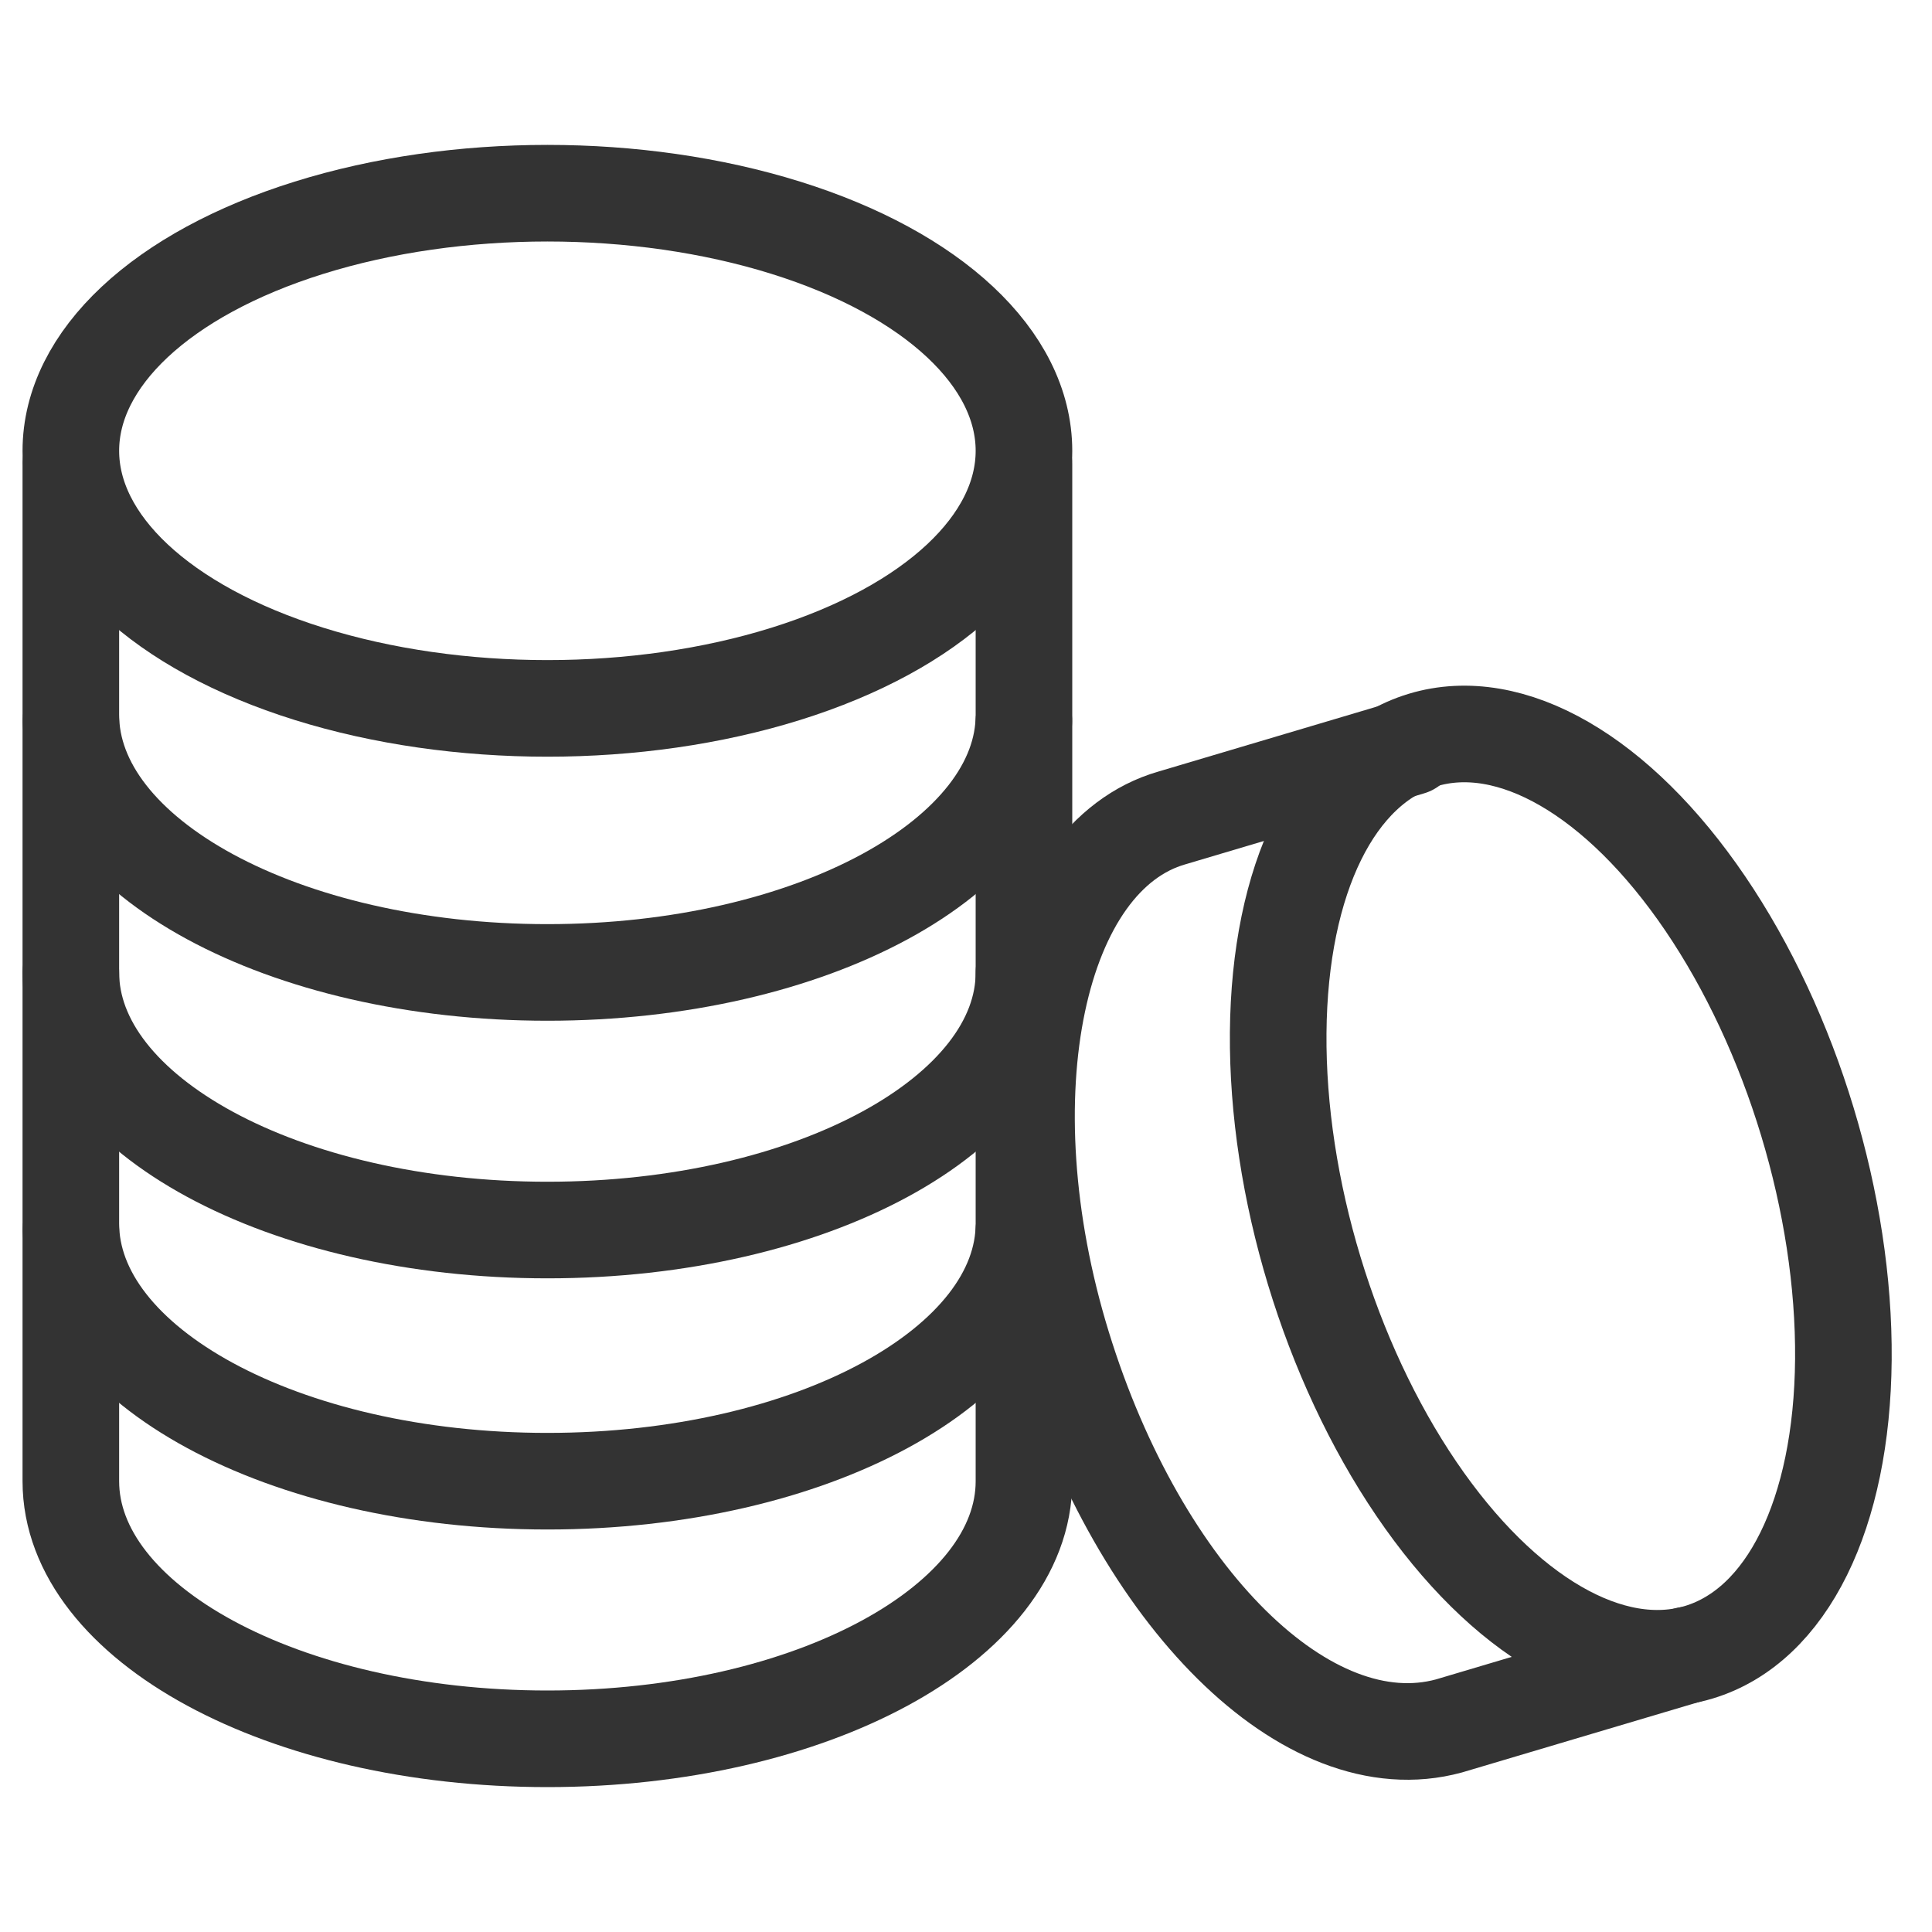 <?xml version="1.0" encoding="utf-8"?>
<!-- Generator: Adobe Illustrator 18.1.0, SVG Export Plug-In . SVG Version: 6.00 Build 0)  -->
<svg version="1.1" id="Layer_1" xmlns="http://www.w3.org/2000/svg" xmlns:xlink="http://www.w3.org/1999/xlink" x="0px" y="0px"
	 viewBox="0 0 30 30" enable-background="new 0 0 30 30" xml:space="preserve">
<ellipse fill="none" stroke="#333333" stroke-width="1.5" stroke-linecap="round" stroke-linejoin="round" stroke-miterlimit="10" cx="8.5" cy="7" rx="7.4" ry="4"/>
<path fill="none" stroke="#333333" stroke-width="1.5" stroke-linecap="round" stroke-linejoin="round" stroke-miterlimit="10" d="
	M1.1,7.2v3.9c0,2.2,3.3,4,7.4,4s7.4-1.8,7.4-4V7.2"/>
<ellipse transform="matrix(0.29 0.957 -0.957 0.29 35.018 -9.98)" fill="none" stroke="#333333" stroke-width="1.5" stroke-linecap="round" stroke-linejoin="round" stroke-miterlimit="10" cx="24.2" cy="18.6" rx="7.4" ry="4"/>
<path fill="none" stroke="#333333" stroke-width="1.5" stroke-linecap="round" stroke-linejoin="round" stroke-miterlimit="10" d="
	M21.9,11.6l-3.7,1.1c-2.1,0.6-2.9,4.3-1.7,8.2s3.8,6.5,6,5.9l3.7-1.1"/>
<path fill="none" stroke="#333333" stroke-width="1.5" stroke-linecap="round" stroke-linejoin="round" stroke-miterlimit="10" d="
	M1.1,11.2v3.9c0,2.2,3.3,4,7.4,4s7.4-1.8,7.4-4v-3.9"/>
<path fill="none" stroke="#333333" stroke-width="1.5" stroke-linecap="round" stroke-linejoin="round" stroke-miterlimit="10" d="
	M1.1,15.1v3.9c0,2.2,3.3,4,7.4,4s7.4-1.8,7.4-4v-3.9"/>
<path fill="none" stroke="#333333" stroke-width="1.5" stroke-linecap="round" stroke-linejoin="round" stroke-miterlimit="10" d="
	M1.1,19.1V23c0,2.2,3.3,4,7.4,4s7.4-1.8,7.4-4v-3.9"/>
</svg>
